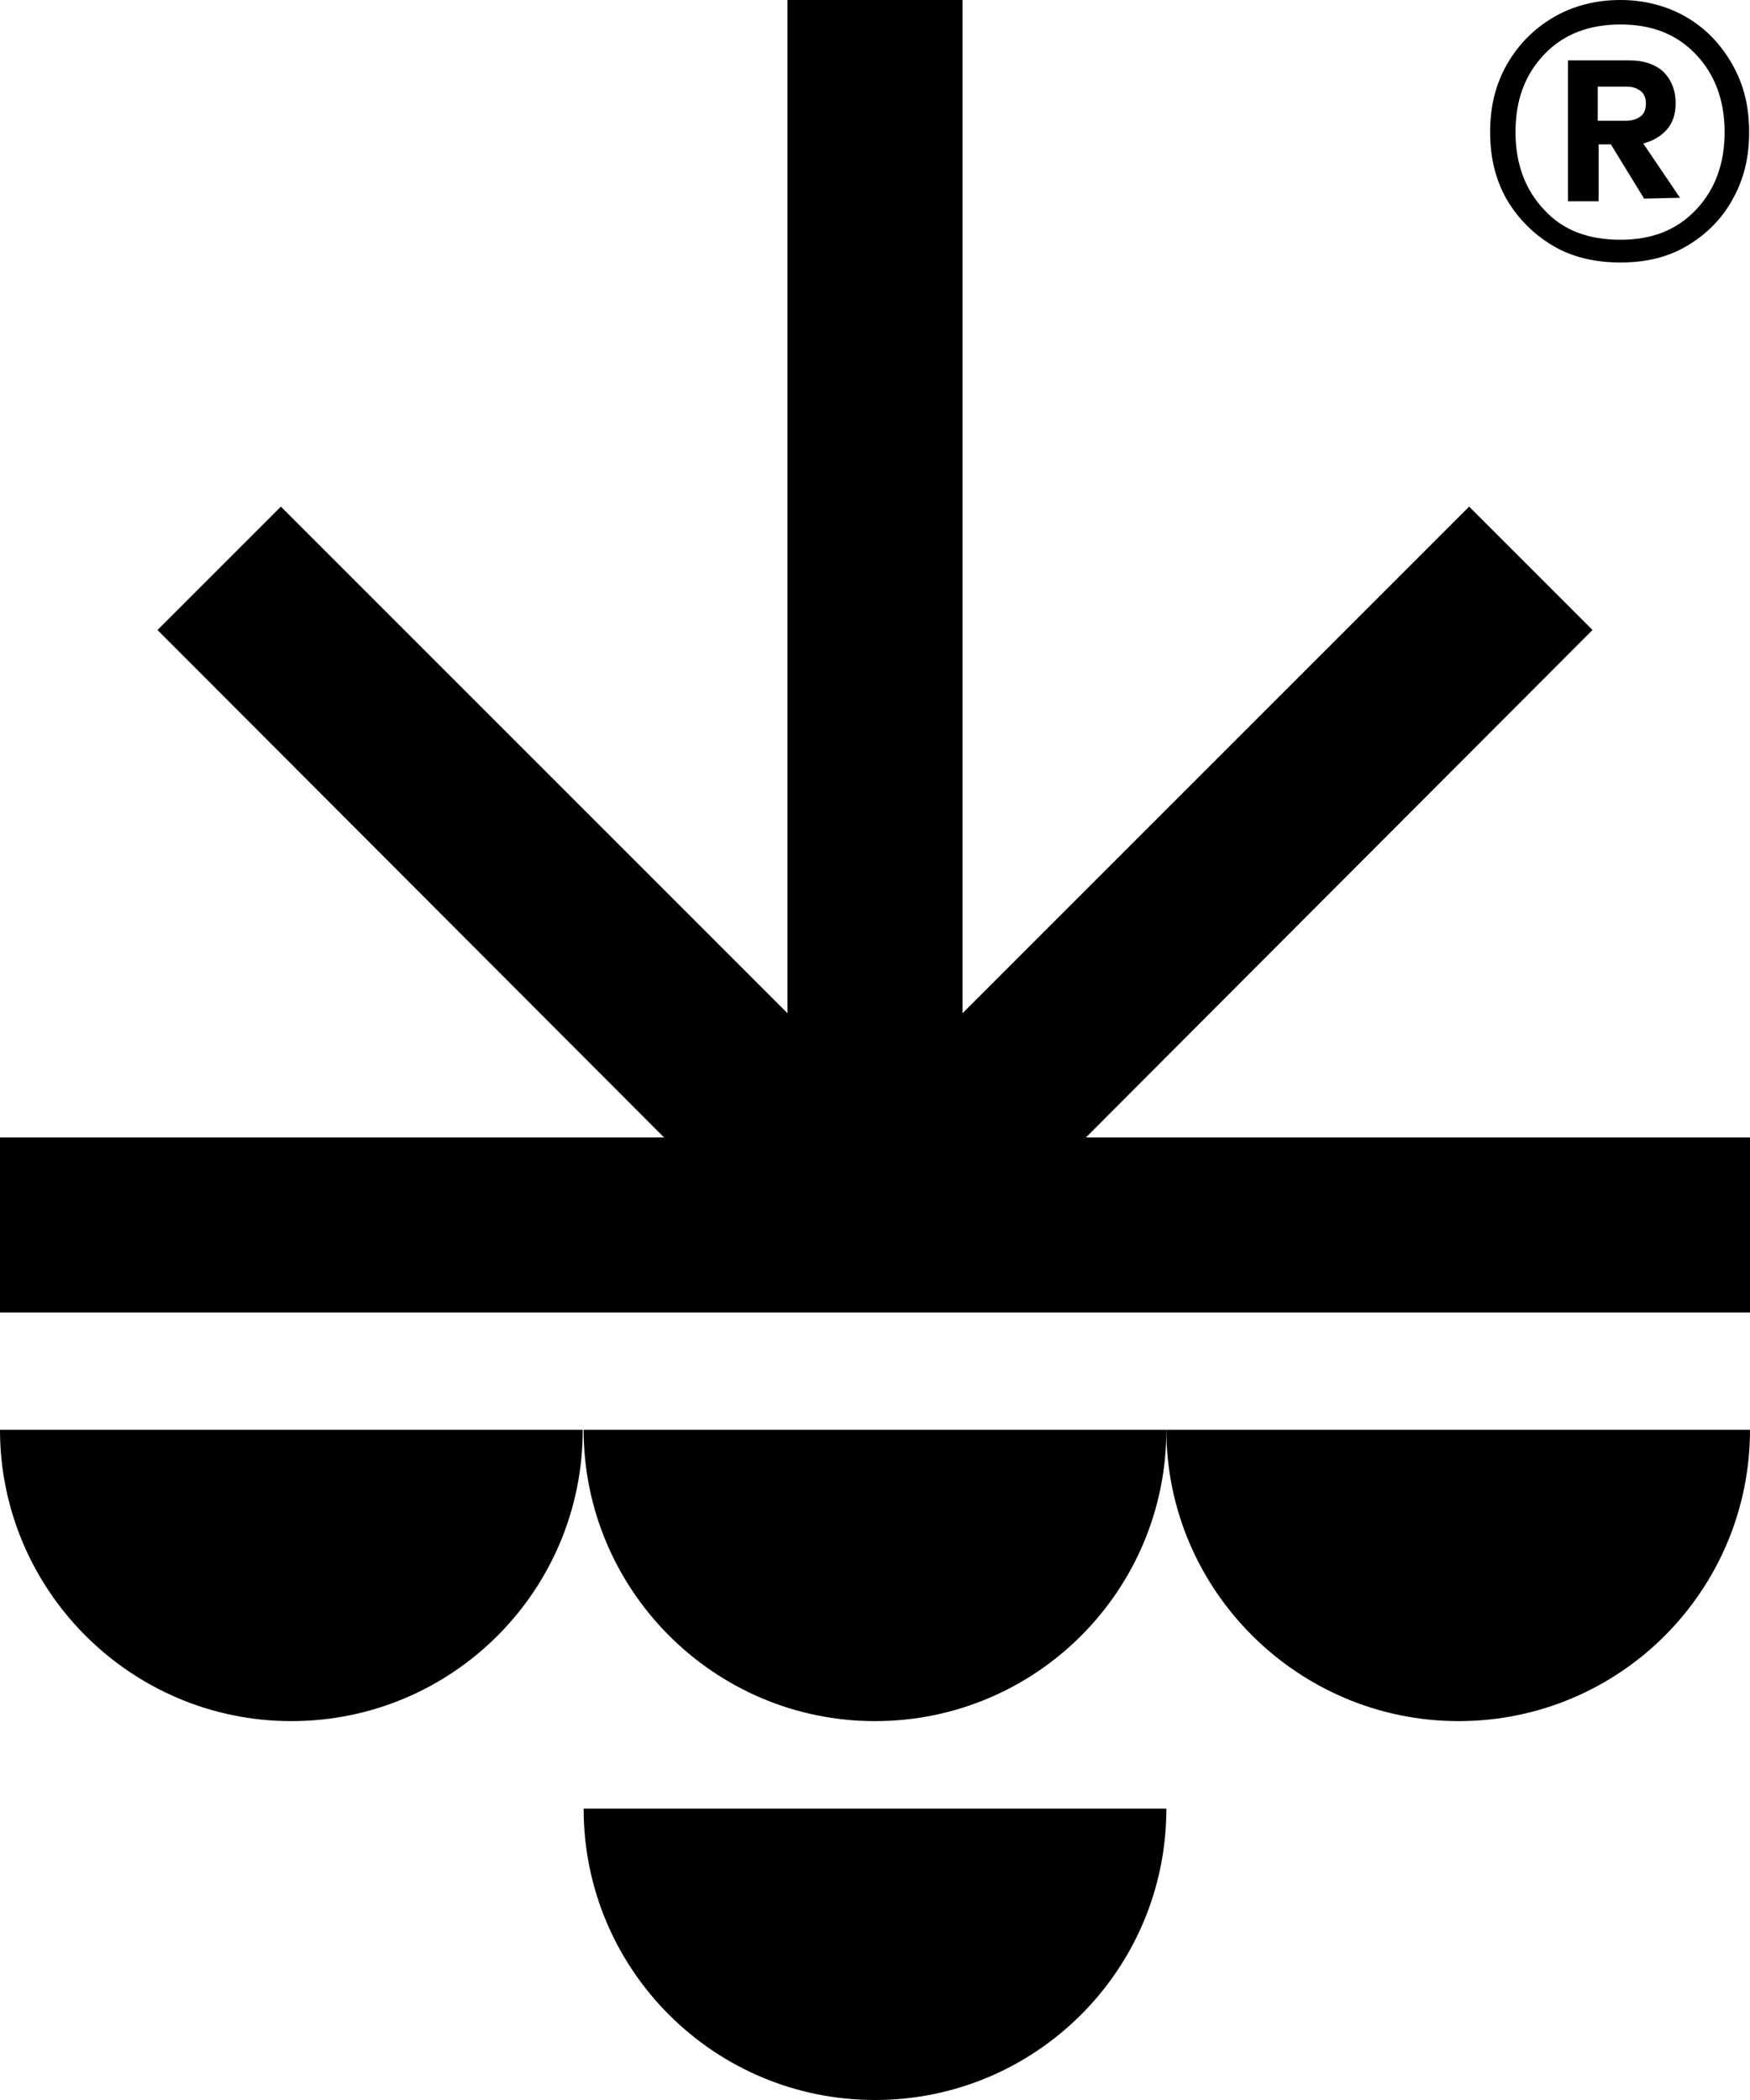 <?xml version="1.0" encoding="utf-8"?>
<!-- Generator: Adobe Illustrator 22.0.0, SVG Export Plug-In . SVG Version: 6.00 Build 0)  -->
<svg version="1.1" id="Layer_1" xmlns="http://www.w3.org/2000/svg" xmlns:xlink="http://www.w3.org/1999/xlink" x="0px" y="0px"
	 viewBox="0 0 200 240" xml:space="preserve">
<g>
	<path d="M177.5,28.1c2.2,1.3,4.8,1.9,7.7,1.9c2.9,0,5.4-0.6,7.6-1.9c2.2-1.3,4-3.1,5.2-5.3c1.3-2.3,1.9-4.8,1.9-7.7
		c0-2.9-0.6-5.4-1.9-7.7c-1.3-2.3-3-4.1-5.2-5.4c-2.2-1.3-4.8-2-7.6-2c-2.9,0-5.5,0.7-7.7,2c-2.2,1.3-4,3.1-5.3,5.4
		c-1.3,2.3-1.9,4.8-1.9,7.7c0,2.9,0.6,5.4,1.9,7.7C173.5,25,175.3,26.8,177.5,28.1z M176.5,6.2c2.2-2.3,5.1-3.4,8.7-3.4
		c3.6,0,6.4,1.1,8.6,3.4c2.2,2.3,3.3,5.3,3.3,8.9c0,3.6-1.1,6.6-3.3,8.9c-2.2,2.3-5,3.4-8.6,3.4c-3.7,0-6.6-1.1-8.7-3.4
		c-2.2-2.3-3.3-5.3-3.3-8.9C173.2,11.4,174.3,8.5,176.5,6.2z"/>
	<path d="M182.6,16.5h1.5l3.8,6.2l4.1-0.1l-4.2-6.2c1.1-0.3,2-0.8,2.7-1.6c0.7-0.8,1-1.8,1-3c0-1.5-0.5-2.7-1.4-3.6
		c-1-0.9-2.3-1.3-3.9-1.3h-7V23h3.5V16.5z M182.6,9.9h3.3c0.7,0,1.2,0.2,1.6,0.5c0.4,0.3,0.6,0.8,0.6,1.4c0,0.7-0.2,1.2-0.6,1.5
		c-0.4,0.3-1,0.5-1.6,0.5h-3.3V9.9z"/>
	<polygon points="182,72 167.9,57.9 110,115.8 110,0 90,0 90,115.8 32.1,57.9 18,72 75.9,130 0,130 0,150 200,150 200,130 
		124.1,130 	"/>
	<path d="M33.3,196.7c18.4,0,33.3-14.9,33.3-33.3H0C0,181.7,14.9,196.7,33.3,196.7z"/>
	<path d="M100,196.7c18.4,0,33.3-14.9,33.3-33.3H66.7C66.7,181.7,81.6,196.7,100,196.7z"/>
	<path d="M166.7,196.7c18.4,0,33.3-14.9,33.3-33.3h-66.7C133.3,181.7,148.3,196.7,166.7,196.7z"/>
	<path d="M100,240c18.4,0,33.3-14.9,33.3-33.3H66.7C66.7,225.1,81.6,240,100,240z"/>
</g>
</svg>
